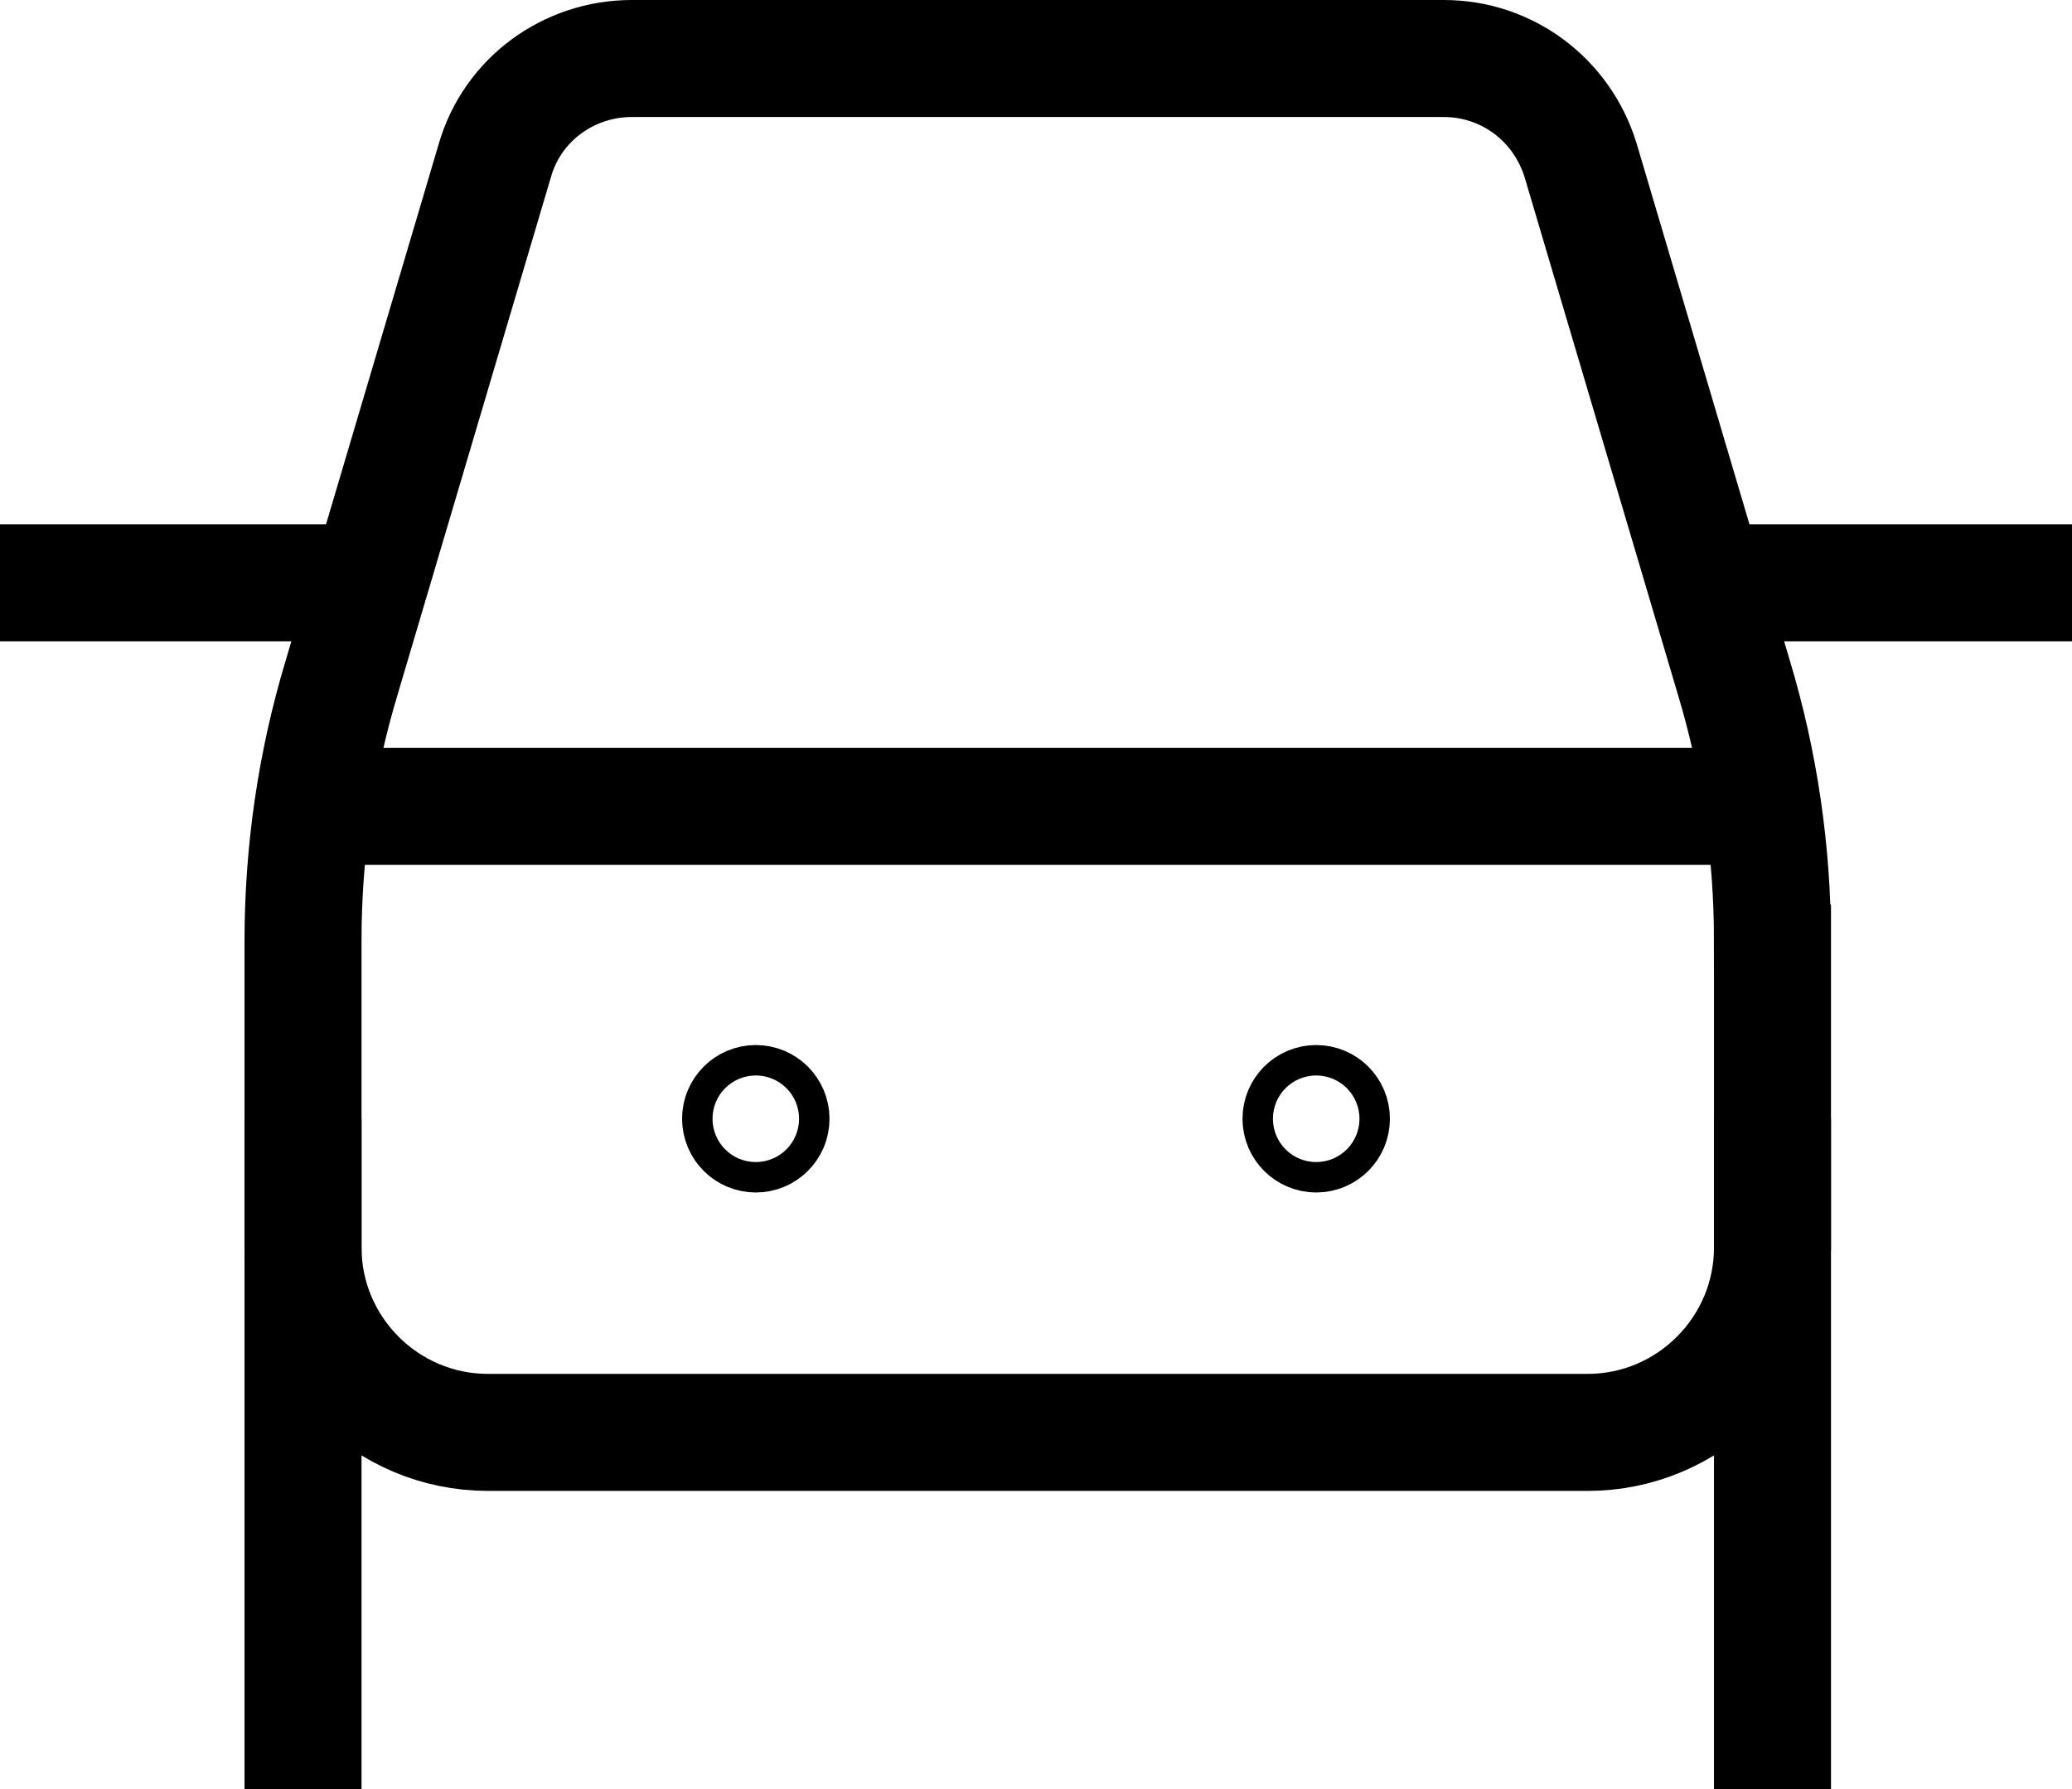 <?xml version="1.0" encoding="UTF-8"?>
<svg id="Layer_1" data-name="Layer 1" xmlns="http://www.w3.org/2000/svg" viewBox="0 0 17.71 15.29">
  <defs>
    <style>
      .cls-1 {
        fill: none;
        stroke: #000;
        stroke-miterlimit: 10;
      }
    </style>
  </defs>
  <path class="cls-1" d="m15.15,8.04v2.62c0,.87-.71,1.58-1.58,1.58H4.17c-.87,0-1.58-.71-1.58-1.58v-2.62c0-.76.11-1.52.33-2.25l1.31-4.42c.15-.52.63-.87,1.17-.87h6.94c.54,0,1.01.35,1.17.87l1.31,4.42c.22.73.33,1.49.33,2.25Z"/>
  <line class="cls-1" y1="4.98" x2="3.05" y2="4.98"/>
  <line class="cls-1" x1="2.59" y1="9.56" x2="2.59" y2="15.29"/>
  <line class="cls-1" x1="15.15" y1="9.56" x2="15.15" y2="15.29"/>
  <line class="cls-1" x1="14.66" y1="4.98" x2="17.71" y2="4.98"/>
  <g>
    <circle class="cls-1" cx="6.46" cy="9.56" r=".13"/>
    <circle class="cls-1" cx="11.25" cy="9.56" r=".13"/>
  </g>
  <line class="cls-1" x1="15.15" y1="6.89" x2="2.59" y2="6.89"/>
</svg>